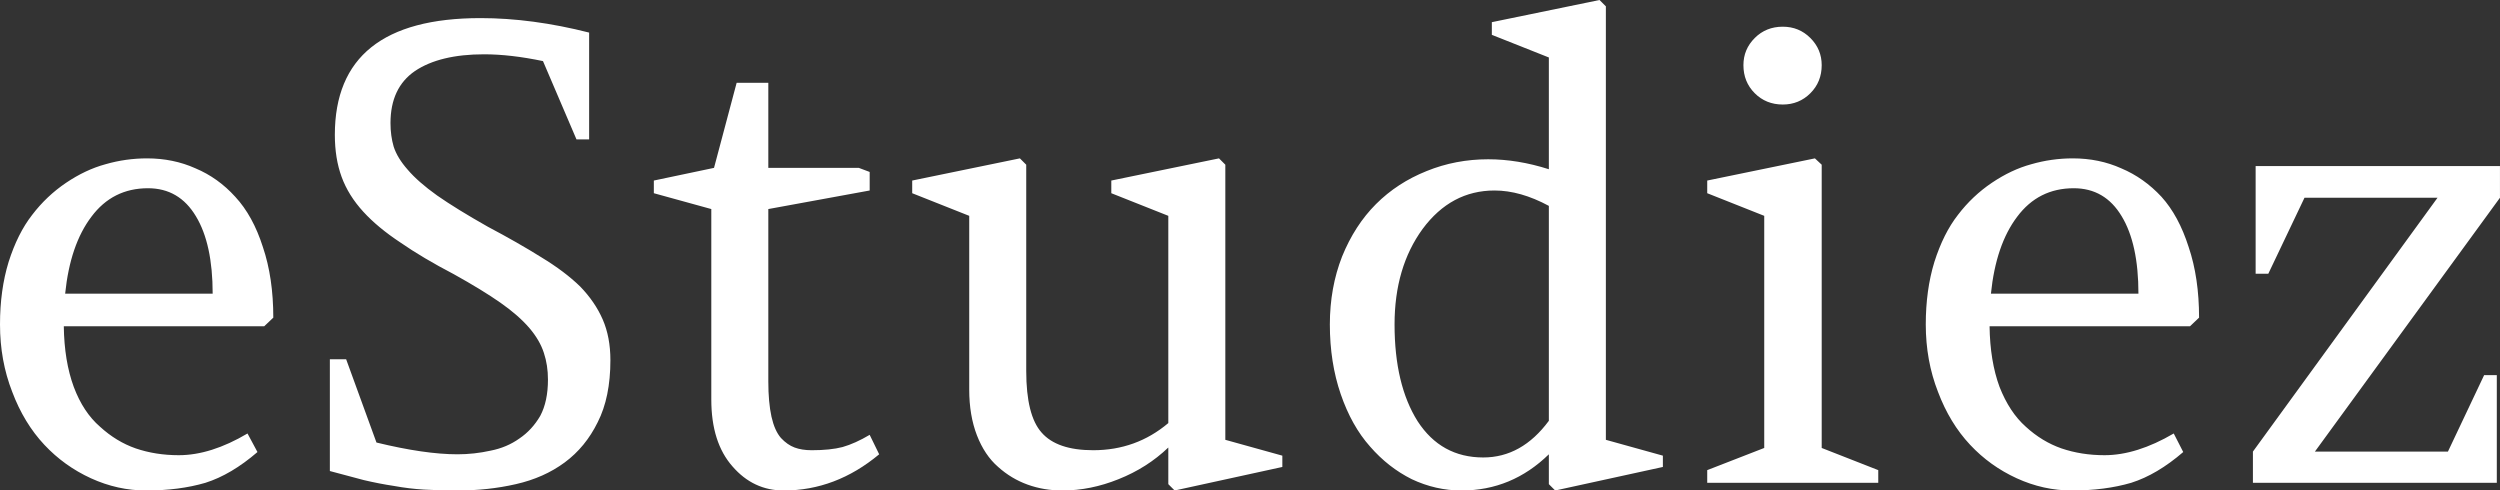 <svg data-v-423bf9ae="" xmlns="http://www.w3.org/2000/svg" viewBox="0 0 305.812 60" class="font"><rect x="0" y="0" width="305.812" height="60" fill="#333333" stroke="none"/><!----><!----><!----><g data-v-423bf9ae="" id="d911f206-0e95-4903-ae15-61491fb3f493" fill="white" transform="matrix(5.535,0,0,5.535,-3.487,-17.435)"><path d="M6.67 10.17L6.47 10.36L2.04 10.36L2.04 10.36Q2.05 11.13 2.26 11.70L2.26 11.70L2.26 11.70Q2.47 12.26 2.84 12.58L2.84 12.58L2.84 12.58Q3.20 12.91 3.63 13.06L3.63 13.06L3.63 13.06Q4.07 13.21 4.58 13.21L4.58 13.21L4.58 13.21Q5.29 13.21 6.10 12.73L6.10 12.73L6.32 13.14L6.32 13.14Q5.74 13.64 5.17 13.82L5.17 13.82L5.17 13.82Q4.59 13.99 3.86 13.99L3.86 13.99L3.86 13.99Q3.23 13.99 2.64 13.72L2.64 13.72L2.64 13.72Q2.05 13.45 1.61 12.98L1.61 12.98L1.61 12.98Q1.16 12.50 0.90 11.81L0.90 11.81L0.90 11.81Q0.63 11.12 0.63 10.32L0.63 10.32L0.63 10.32Q0.63 9.56 0.82 8.94L0.82 8.94L0.82 8.94Q1.02 8.31 1.34 7.90L1.34 7.90L1.34 7.90Q1.66 7.48 2.09 7.19L2.09 7.19L2.09 7.19Q2.52 6.90 2.96 6.78L2.96 6.78L2.96 6.78Q3.41 6.65 3.88 6.65L3.88 6.65L3.88 6.65Q4.46 6.65 4.95 6.87L4.95 6.87L4.95 6.87Q5.45 7.08 5.83 7.50L5.83 7.50L5.83 7.50Q6.22 7.92 6.44 8.61L6.44 8.61L6.44 8.61Q6.67 9.29 6.67 10.17L6.67 10.17ZM3.90 7.31L3.90 7.31L3.90 7.31Q3.12 7.31 2.65 7.94L2.65 7.94L2.65 7.94Q2.18 8.56 2.07 9.64L2.07 9.64L5.33 9.64L5.33 9.64Q5.33 8.54 4.96 7.93L4.96 7.93L4.96 7.93Q4.59 7.31 3.90 7.31ZM8.28 11.09L8.95 12.93L8.95 12.93Q10.02 13.19 10.74 13.19L10.74 13.19L10.74 13.19Q11.11 13.19 11.47 13.11L11.47 13.11L11.47 13.11Q11.83 13.04 12.11 12.84L12.11 12.84L12.11 12.84Q12.39 12.65 12.57 12.34L12.57 12.34L12.57 12.34Q12.74 12.02 12.74 11.54L12.74 11.54L12.74 11.54Q12.74 11.22 12.65 10.95L12.65 10.95L12.65 10.95Q12.56 10.67 12.33 10.40L12.33 10.40L12.33 10.40Q12.09 10.12 11.69 9.84L11.69 9.84L11.69 9.84Q11.29 9.56 10.66 9.21L10.66 9.21L10.66 9.21Q9.97 8.85 9.48 8.51L9.48 8.51L9.48 8.51Q8.98 8.18 8.66 7.83L8.66 7.83L8.66 7.83Q8.33 7.47 8.18 7.06L8.18 7.06L8.18 7.06Q8.03 6.65 8.03 6.13L8.03 6.13L8.03 6.13Q8.03 3.55 11.25 3.55L11.25 3.55L11.25 3.55Q12.39 3.55 13.65 3.87L13.65 3.87L13.65 6.23L13.37 6.23L12.63 4.50L12.63 4.50Q11.91 4.35 11.33 4.35L11.33 4.35L11.33 4.35Q10.35 4.35 9.80 4.72L9.80 4.72L9.80 4.72Q9.26 5.09 9.26 5.87L9.26 5.87L9.26 5.87Q9.26 6.15 9.33 6.39L9.33 6.39L9.33 6.39Q9.41 6.64 9.64 6.90L9.64 6.90L9.64 6.90Q9.87 7.17 10.29 7.47L10.29 7.47L10.29 7.47Q10.72 7.77 11.41 8.16L11.41 8.16L11.41 8.16Q12.09 8.52 12.60 8.84L12.60 8.84L12.60 8.84Q13.11 9.15 13.45 9.48L13.45 9.48L13.45 9.48Q13.78 9.82 13.95 10.21L13.95 10.21L13.95 10.21Q14.12 10.60 14.12 11.11L14.12 11.11L14.12 11.11Q14.12 11.93 13.84 12.48L13.84 12.48L13.84 12.48Q13.57 13.03 13.11 13.37L13.11 13.37L13.11 13.37Q12.65 13.71 12.03 13.85L12.03 13.85L12.03 13.85Q11.42 13.99 10.74 13.99L10.74 13.99L10.74 13.99Q10.34 13.99 10.00 13.97L10.00 13.97L10.00 13.97Q9.67 13.95 9.34 13.89L9.34 13.89L9.34 13.89Q9.01 13.84 8.67 13.76L8.67 13.76L8.67 13.76Q8.33 13.67 7.92 13.56L7.92 13.56L7.92 11.09L8.28 11.09ZM19.85 7.36L17.61 7.77L17.61 11.58L17.61 11.58Q17.61 12.04 17.68 12.36L17.68 12.36L17.68 12.36Q17.75 12.67 17.89 12.83L17.89 12.83L17.89 12.83Q18.03 12.98 18.19 13.04L18.19 13.04L18.19 13.04Q18.35 13.10 18.57 13.10L18.57 13.10L18.57 13.10Q18.98 13.10 19.25 13.03L19.25 13.03L19.25 13.03Q19.53 12.95 19.85 12.76L19.85 12.76L20.06 13.19L20.06 13.19Q19.10 13.99 17.95 13.99L17.95 13.99L17.95 13.99Q17.28 13.99 16.82 13.46L16.82 13.46L16.82 13.46Q16.35 12.93 16.35 11.98L16.35 11.98L16.35 7.77L15.08 7.42L15.08 7.14L16.41 6.86L16.91 4.98L17.61 4.98L17.61 6.86L19.61 6.86L19.85 6.95L19.85 7.36ZM22.05 7.92L20.79 7.42L20.79 7.14L23.17 6.65L23.31 6.79L23.31 11.35L23.31 11.35Q23.31 12.33 23.65 12.71L23.65 12.71L23.65 12.71Q23.99 13.10 24.79 13.10L24.79 13.10L24.79 13.10Q25.74 13.10 26.45 12.50L26.45 12.50L26.45 7.92L25.19 7.42L25.19 7.14L27.57 6.65L27.71 6.79L27.71 12.87L28.97 13.22L28.97 13.47L26.59 13.99L26.45 13.85L26.45 13.04L26.45 13.04Q25.98 13.49 25.35 13.74L25.35 13.74L25.35 13.74Q24.73 13.99 24.11 13.99L24.11 13.99L24.11 13.99Q23.70 13.99 23.34 13.86L23.34 13.86L23.34 13.86Q22.98 13.73 22.69 13.47L22.69 13.47L22.69 13.47Q22.39 13.21 22.22 12.77L22.22 12.77L22.22 12.77Q22.05 12.33 22.05 11.76L22.05 11.76L22.05 7.92ZM36.12 12.87L37.38 13.22L37.38 13.47L35 13.99L34.86 13.85L34.86 13.19L34.86 13.19Q34.04 13.99 32.93 13.99L32.93 13.99L32.93 13.99Q32.36 13.99 31.83 13.74L31.83 13.74L31.83 13.74Q31.31 13.48 30.91 13.02L30.91 13.02L30.91 13.02Q30.50 12.56 30.26 11.86L30.26 11.86L30.26 11.86Q30.02 11.16 30.02 10.32L30.02 10.32L30.02 10.32Q30.02 9.51 30.29 8.82L30.29 8.82L30.29 8.82Q30.57 8.13 31.04 7.66L31.04 7.66L31.04 7.66Q31.51 7.19 32.16 6.93L32.16 6.93L32.16 6.93Q32.80 6.67 33.52 6.67L33.52 6.67L33.52 6.67Q34.17 6.67 34.86 6.89L34.86 6.89L34.86 4.42L33.60 3.92L33.60 3.64L35.98 3.15L36.12 3.29L36.12 12.87ZM34.86 12.45L34.86 12.45L34.86 7.70L34.86 7.70Q34.23 7.36 33.66 7.36L33.66 7.36L33.66 7.36Q32.70 7.36 32.07 8.21L32.07 8.21L32.07 8.21Q31.45 9.06 31.45 10.32L31.45 10.32L31.45 10.32Q31.45 11.65 31.96 12.46L31.96 12.46L31.96 12.46Q32.48 13.26 33.41 13.26L33.41 13.26L33.41 13.26Q34.26 13.26 34.86 12.45ZM40.89 13.05L42.14 13.54L42.14 13.82L38.36 13.82L38.36 13.54L39.62 13.05L39.62 7.92L38.36 7.42L38.36 7.14L40.74 6.65L40.89 6.79L40.89 13.05ZM39.16 4.59L39.16 4.59L39.16 4.59Q39.16 4.24 39.41 3.99L39.41 3.99L39.41 3.99Q39.66 3.74 40.03 3.74L40.03 3.74L40.03 3.74Q40.39 3.74 40.64 3.99L40.64 3.99L40.64 3.99Q40.89 4.24 40.89 4.59L40.89 4.59L40.89 4.59Q40.89 4.96 40.64 5.21L40.64 5.21L40.64 5.21Q40.39 5.46 40.03 5.46L40.03 5.46L40.03 5.46Q39.66 5.46 39.41 5.21L39.41 5.21L39.41 5.21Q39.16 4.96 39.16 4.59ZM49.23 10.17L49.03 10.36L44.60 10.36L44.60 10.36Q44.61 11.13 44.82 11.70L44.82 11.70L44.82 11.70Q45.04 12.26 45.40 12.58L45.40 12.58L45.40 12.58Q45.76 12.91 46.19 13.06L46.19 13.06L46.19 13.06Q46.63 13.21 47.14 13.21L47.14 13.21L47.14 13.21Q47.85 13.21 48.67 12.73L48.67 12.73L48.88 13.14L48.88 13.14Q48.30 13.64 47.73 13.82L47.73 13.82L47.73 13.82Q47.15 13.99 46.42 13.99L46.42 13.99L46.42 13.99Q45.79 13.99 45.20 13.72L45.20 13.72L45.20 13.72Q44.61 13.45 44.17 12.98L44.17 12.98L44.17 12.98Q43.72 12.50 43.46 11.81L43.46 11.81L43.46 11.81Q43.19 11.12 43.19 10.32L43.19 10.32L43.19 10.32Q43.19 9.56 43.38 8.94L43.38 8.94L43.38 8.94Q43.58 8.31 43.90 7.90L43.90 7.90L43.90 7.90Q44.22 7.48 44.65 7.19L44.65 7.19L44.65 7.19Q45.08 6.90 45.52 6.78L45.52 6.78L45.52 6.78Q45.97 6.65 46.44 6.65L46.44 6.65L46.44 6.65Q47.02 6.65 47.51 6.87L47.51 6.87L47.51 6.87Q48.01 7.08 48.40 7.50L48.40 7.50L48.40 7.50Q48.78 7.92 49.00 8.61L49.00 8.61L49.00 8.61Q49.23 9.29 49.23 10.17L49.23 10.17ZM46.46 7.31L46.46 7.31L46.46 7.31Q45.68 7.31 45.21 7.94L45.21 7.94L45.21 7.94Q44.74 8.56 44.63 9.64L44.63 9.64L47.89 9.64L47.89 9.64Q47.89 8.54 47.52 7.93L47.52 7.93L47.52 7.93Q47.15 7.31 46.46 7.31ZM50.48 6.82L55.88 6.82L55.88 7.52L51.79 13.13L54.73 13.13L55.53 11.44L55.81 11.44L55.81 13.82L50.42 13.82L50.42 13.13L54.50 7.52L51.56 7.52L50.76 9.20L50.48 9.20L50.48 6.82Z"></path></g><!----><!----></svg>